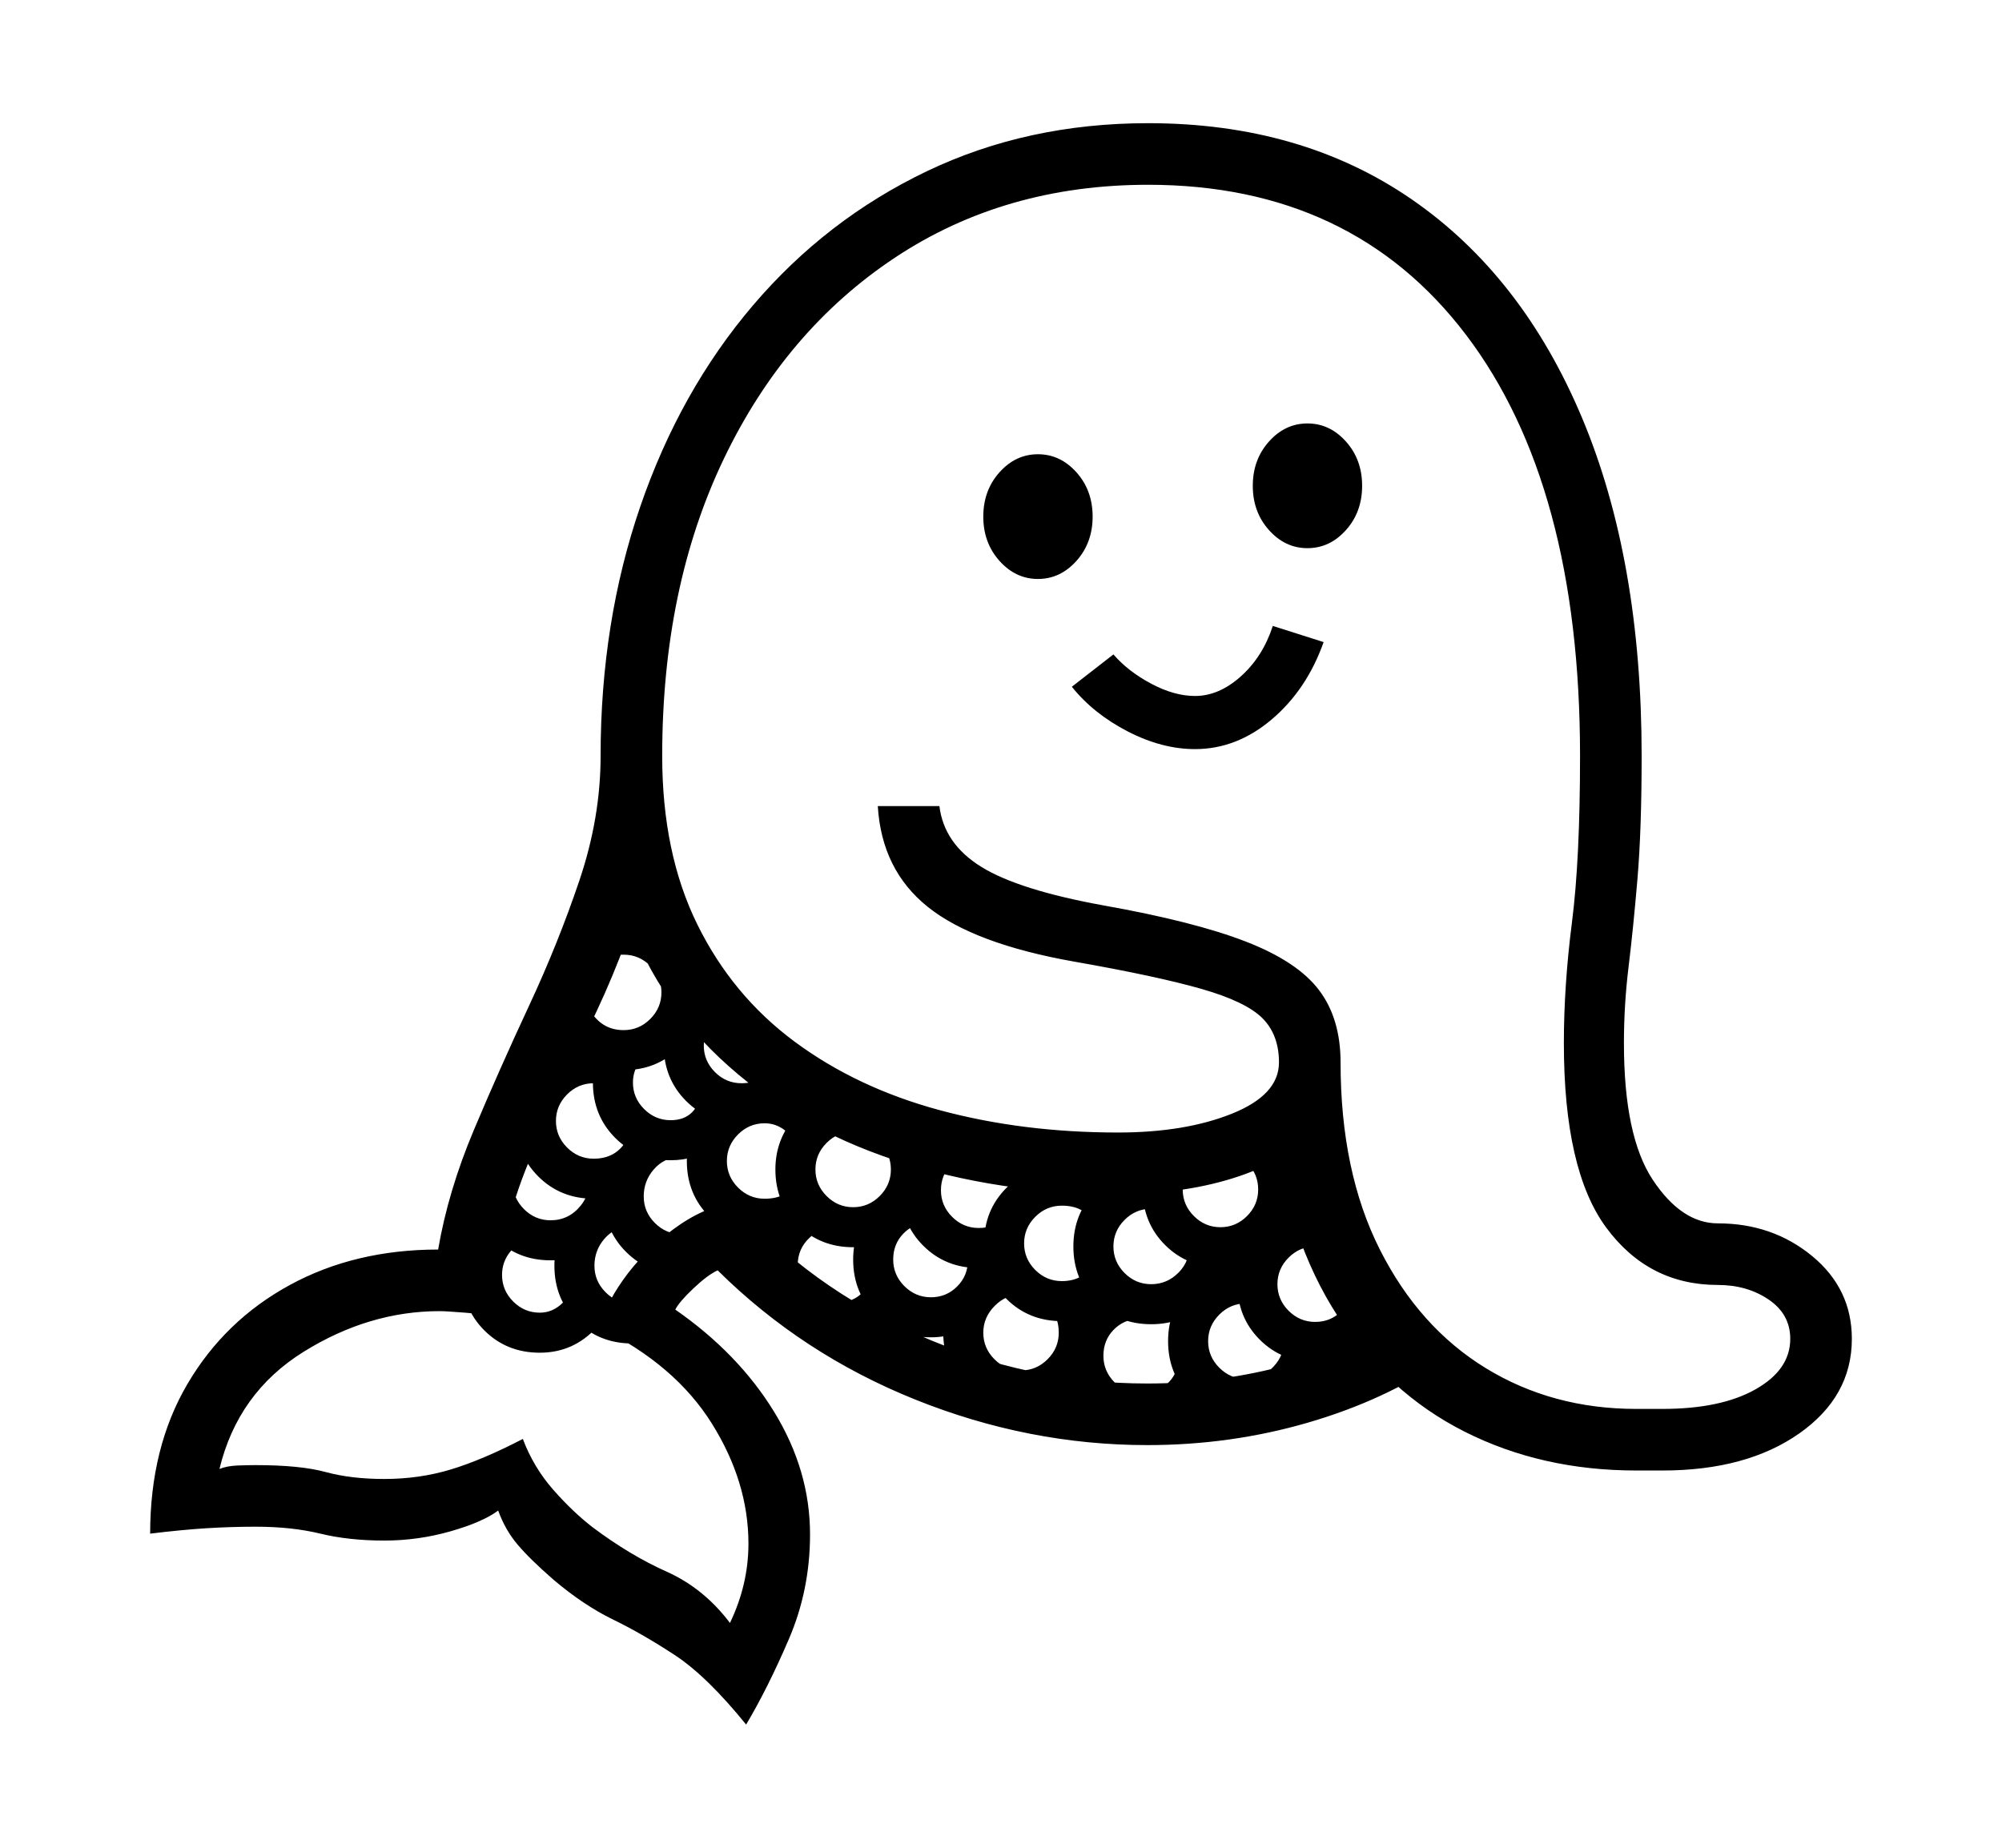 <svg xmlns="http://www.w3.org/2000/svg"
    viewBox="0 0 2600 2400">
  <!--
Copyright 2013, 2022 Google Inc. All Rights Reserved.
Noto is a trademark of Google Inc.
This Font Software is licensed under the SIL Open Font License, Version 1.1. This Font Software is distributed on an "AS IS" BASIS, WITHOUT WARRANTIES OR CONDITIONS OF ANY KIND, either express or implied. See the SIL Open Font License for the specific language, permissions and limitations governing your use of this Font Software.
http://scripts.sil.org/OFL
  -->
<path d="M969 2240L969 2240Q918 2177 876 2149.5 834 2122 796 2103.5 758 2085 719 2052L719 2052Q688 2025 672 2006 656 1987 647 1962L647 1962Q627 1977 585 1989 543 2001 499 2001L499 2001Q453 2001 416 1992 379 1983 332 1983L332 1983Q300 1983 268 1985 236 1987 195 1992L195 1992Q195 1880 243.5 1797.5 292 1715 376.5 1669 461 1623 569 1623L569 1623Q582 1547 615.5 1467.5 649 1388 687 1306.5 725 1225 752.5 1143.5 780 1062 780 982L780 982Q780 808 831.5 658 883 508 978 396.5 1073 285 1203.5 222.5 1334 160 1491 160L1491 160Q1690 160 1833.5 259 1977 358 2054.5 542.5 2132 727 2132 982L2132 982Q2132 1078 2126.5 1142.5 2121 1207 2115 1256 2109 1305 2109 1355L2109 1355Q2109 1476 2146.5 1532.5 2184 1589 2231 1589L2231 1589Q2302 1589 2353.5 1631.5 2405 1674 2405 1739L2405 1739Q2405 1814 2336.5 1862 2268 1910 2159 1910L2159 1910 2125 1910Q2002 1910 1902 1859.5 1802 1809 1737 1709 1672 1609 1654 1461L1654 1461 1713 1461Q1679 1504 1610 1527.5 1541 1551 1452 1551L1452 1551Q1296 1551 1162.5 1507 1029 1463 934.5 1374 840 1285 801 1152L801 1152 836 1152Q809 1245 764 1336 719 1427 682.5 1519.5 646 1612 643 1710L643 1710Q629 1707 604 1705 579 1703 571 1703L571 1703Q479 1703 394 1756 309 1809 285 1908L285 1908Q295 1904 308.5 1903.5 322 1903 332 1903L332 1903Q390 1903 423 1912 456 1921 499 1921L499 1921Q545 1921 586 1908.5 627 1896 679 1869L679 1869Q693 1906 718.5 1935 744 1964 770 1984L770 1984Q818 2020 866 2041.5 914 2063 948 2108L948 2108Q972 2058 972 2005L972 2005Q972 1925 924.5 1849 877 1773 780 1725L780 1725Q784 1698 809.5 1662 835 1626 874 1597 913 1568 954 1561L954 1561Q1050 1671 1193 1734 1336 1797 1490 1797L1490 1797Q1585 1797 1673.5 1772.5 1762 1748 1829 1704L1829 1704 1874 1767Q1798 1819 1698 1848 1598 1877 1490 1877L1490 1877Q1336 1877 1189 1818 1042 1759 932 1650L932 1650Q919 1656 900.5 1673.5 882 1691 877 1701L877 1701Q959 1758 1005.5 1834 1052 1910 1052 1993L1052 1993Q1052 2065 1024.5 2129 997 2193 969 2240ZM701 1757L701 1757Q658 1757 629 1728 600 1699 600 1656L600 1656Q600 1605 643 1575L643 1575 689 1611Q673 1613 662.5 1626 652 1639 652 1656L652 1656Q652 1676 666.5 1690.5 681 1705 701 1705L701 1705Q718 1705 731 1692 744 1679 754 1644L754 1644 775 1724Q745 1757 701 1757ZM821 1745L821 1745Q778 1745 749 1716 720 1687 720 1644L720 1644Q720 1604 747.5 1575.5 775 1547 817 1546L817 1546 817 1593Q798 1594 785 1609 772 1624 772 1644L772 1644Q772 1664 786.5 1678.5 801 1693 821 1693L821 1693Q831 1693 843 1687L843 1687 864 1733Q845 1745 821 1745ZM715 1637L715 1637Q672 1637 643 1608 614 1579 614 1536L614 1536Q614 1495 642 1466.5 670 1438 711 1437L711 1437 711 1488Q692 1489 679 1502.5 666 1516 666 1536L666 1536Q666 1556 680.5 1570.5 695 1585 715 1585L715 1585Q739 1585 754.5 1565.5 770 1546 762 1520L762 1520 815 1533Q814 1578 785 1607.5 756 1637 715 1637ZM885 1655L885 1655Q842 1655 813 1626 784 1597 784 1554L784 1554Q784 1514 811.5 1485.5 839 1457 881 1456L881 1456 881 1503Q862 1504 849 1519 836 1534 836 1554L836 1554Q836 1574 850.5 1588.5 865 1603 885 1603L885 1603Q891 1603 899 1600.5 907 1598 924 1588L924 1588 895 1655Q891 1655 889 1655 887 1655 885 1655ZM771 1557L771 1557Q728 1557 699 1528 670 1499 670 1456L670 1456Q670 1413 699 1384 728 1355 771 1355L771 1355Q796 1355 817 1367L817 1367 802 1419Q788 1407 771 1407L771 1407Q751 1407 736.5 1421.5 722 1436 722 1456L722 1456Q722 1476 736.5 1490.5 751 1505 771 1505L771 1505Q805 1505 818 1472L818 1472 865 1486Q855 1518 829 1537.5 803 1557 771 1557ZM1101 1742L1101 1742 986 1657Q984 1653 984 1643L984 1643Q984 1609 1003 1583 1022 1557 1053 1547L1053 1547 1087 1595Q1067 1593 1051.5 1607.5 1036 1622 1036 1643L1036 1643Q1036 1663 1050.5 1677.5 1065 1692 1085 1692L1085 1692Q1116 1692 1127 1668L1127 1668 1159 1712Q1135 1738 1101 1742ZM871 1507L871 1507Q828 1507 799 1478 770 1449 770 1406L770 1406Q770 1370 789 1348L789 1348 863 1360Q845 1362 833.5 1375.5 822 1389 822 1406L822 1406Q822 1426 836.5 1440.5 851 1455 871 1455L871 1455Q906 1455 912 1414L912 1414 964 1444Q954 1472 928.5 1489.5 903 1507 871 1507ZM993 1609L993 1609Q950 1609 921 1580 892 1551 892 1508L892 1508Q892 1465 921 1436 950 1407 993 1407L993 1407Q1033 1407 1068 1439L1068 1439 1035 1496Q1030 1476 1018.5 1467.5 1007 1459 993 1459L993 1459Q973 1459 958.5 1473.5 944 1488 944 1508L944 1508Q944 1528 958.5 1542.5 973 1557 993 1557L993 1557Q1024 1557 1035 1533L1035 1533 1067 1577Q1038 1609 993 1609ZM810 1390L810 1390Q779 1390 753.5 1372.5 728 1355 717 1327L717 1327 764 1268Q754 1295 769 1316.5 784 1338 810 1338L810 1338Q830 1338 844.5 1323.5 859 1309 859 1289L859 1289Q859 1269 844.5 1254.5 830 1240 810 1240L810 1240Q779 1240 769 1266L769 1266 765 1200Q788 1188 810 1188L810 1188Q853 1188 882 1217 911 1246 911 1289L911 1289Q911 1332 882 1361 853 1390 810 1390ZM1209 1737L1209 1737Q1166 1737 1137 1708 1108 1679 1108 1636L1108 1636Q1108 1595 1136 1566.5 1164 1538 1205 1537L1205 1537 1205 1588Q1186 1589 1173 1602.5 1160 1616 1160 1636L1160 1636Q1160 1656 1174.5 1670.5 1189 1685 1209 1685L1209 1685Q1229 1685 1243 1671 1257 1657 1257 1637L1257 1637Q1257 1635 1256.5 1632.5 1256 1630 1253 1621L1253 1621 1309 1635Q1308 1678 1279 1707.5 1250 1737 1209 1737ZM963 1459L963 1459Q920 1459 891 1430 862 1401 862 1358L862 1358Q862 1309 899 1280L899 1280 932 1321Q914 1336 914 1358L914 1358Q914 1378 928.5 1392.5 943 1407 963 1407L963 1407Q989 1407 1004 1386L1004 1386 1051 1409Q1023 1459 963 1459ZM1108 1620L1108 1620Q1065 1620 1036 1591 1007 1562 1007 1519L1007 1519Q1007 1484 1027.5 1457 1048 1430 1081 1422L1081 1422 1196 1469Q1209 1493 1209 1519L1209 1519Q1209 1562 1180 1591 1151 1620 1108 1620ZM1108 1568L1108 1568Q1128 1568 1142.5 1553.5 1157 1539 1157 1519L1157 1519Q1157 1499 1142.5 1484.5 1128 1470 1108 1470L1108 1470Q1088 1470 1073.5 1484.5 1059 1499 1059 1519L1059 1519Q1059 1539 1073.5 1553.5 1088 1568 1108 1568ZM1326 1832L1326 1832Q1283 1832 1254 1803 1225 1774 1225 1731L1225 1731Q1225 1690 1252 1661.5 1279 1633 1320 1631L1320 1631 1326 1682Q1307 1681 1292 1696 1277 1711 1277 1731L1277 1731Q1277 1751 1291.5 1765.5 1306 1780 1326 1780L1326 1780Q1346 1780 1360.5 1765.5 1375 1751 1375 1731L1375 1731Q1375 1707 1359 1696L1359 1696 1410 1674Q1427 1699 1427 1731L1427 1731Q1427 1774 1398 1803 1369 1832 1326 1832ZM1271 1647L1271 1647Q1228 1647 1199 1618 1170 1589 1170 1546L1170 1546Q1170 1499 1208 1467L1208 1467 1271 1499Q1249 1499 1235.5 1512.5 1222 1526 1222 1546L1222 1546Q1222 1566 1236.5 1580.5 1251 1595 1271 1595L1271 1595Q1283 1595 1291 1591L1291 1591 1316 1635Q1295 1647 1271 1647ZM1482 1862L1482 1862Q1439 1862 1410 1833 1381 1804 1381 1761L1381 1761Q1381 1722 1408 1697 1435 1672 1478 1671L1478 1671 1478 1713Q1459 1714 1446 1727.5 1433 1741 1433 1761L1433 1761Q1433 1781 1447.5 1795.5 1462 1810 1482 1810L1482 1810Q1501 1810 1515 1798 1529 1786 1530 1767L1530 1767 1580 1774Q1576 1811 1547.5 1836.5 1519 1862 1482 1862ZM1379 1716L1379 1716Q1336 1716 1307 1687 1278 1658 1278 1615L1278 1615Q1278 1572 1307 1543 1336 1514 1379 1514L1379 1514Q1433 1514 1462 1558L1462 1558 1424 1596Q1413 1566 1379 1566L1379 1566Q1359 1566 1344.5 1580.5 1330 1595 1330 1615L1330 1615Q1330 1635 1344.5 1649.5 1359 1664 1379 1664L1379 1664Q1409 1664 1422 1638L1422 1638 1463 1669Q1437 1716 1379 1716ZM1495 1720L1495 1720Q1452 1720 1423 1691 1394 1662 1394 1619L1394 1619Q1394 1576 1423 1547 1452 1518 1495 1518L1495 1518Q1517 1518 1535 1527L1535 1527 1518 1576Q1506 1570 1495 1570L1495 1570Q1475 1570 1460.5 1584.5 1446 1599 1446 1619L1446 1619Q1446 1639 1460.5 1653.5 1475 1668 1495 1668L1495 1668Q1516 1668 1531 1652.5 1546 1637 1544 1616L1544 1616 1596 1622Q1595 1664 1566 1692 1537 1720 1495 1720ZM1618 1843L1618 1843Q1575 1843 1546 1814 1517 1785 1517 1742L1517 1742Q1517 1699 1546 1670 1575 1641 1618 1641L1618 1641Q1626 1641 1633 1642 1640 1643 1646 1644L1646 1644 1642 1698Q1627 1693 1618 1693L1618 1693Q1598 1693 1583.5 1707.5 1569 1722 1569 1742L1569 1742Q1569 1762 1583.5 1776.5 1598 1791 1618 1791L1618 1791Q1639 1791 1654 1775 1669 1759 1667 1738L1667 1738 1719 1742Q1719 1785 1690 1814 1661 1843 1618 1843ZM1585 1646L1585 1646Q1542 1646 1513 1617 1484 1588 1484 1545L1484 1545Q1484 1525 1492 1507L1492 1507 1558 1501Q1545 1516 1540.5 1526 1536 1536 1536 1545L1536 1545Q1536 1565 1550.5 1579.5 1565 1594 1585 1594L1585 1594Q1605 1594 1619.5 1579.5 1634 1565 1634 1545L1634 1545Q1634 1525 1620 1511 1606 1497 1583 1498L1583 1498 1640 1459Q1686 1489 1686 1545L1686 1545Q1686 1588 1657 1617 1628 1646 1585 1646ZM1708 1769L1708 1769Q1665 1769 1636 1740 1607 1711 1607 1668L1607 1668Q1607 1625 1636 1596 1665 1567 1708 1567L1708 1567Q1712 1567 1715 1567 1718 1567 1723 1567L1723 1567 1733 1625Q1723 1621 1717.5 1620 1712 1619 1708 1619L1708 1619Q1688 1619 1673.5 1633.5 1659 1648 1659 1668L1659 1668Q1659 1688 1673.5 1702.5 1688 1717 1708 1717L1708 1717Q1728 1717 1741.5 1703.5 1755 1690 1756 1670L1756 1670 1799 1714Q1771 1769 1708 1769ZM2125 1830L2125 1830 2159 1830Q2235 1830 2280 1804.5 2325 1779 2325 1739L2325 1739Q2325 1707 2297 1688 2269 1669 2231 1669L2231 1669Q2141 1669 2086 1594.5 2031 1520 2031 1355L2031 1355Q2031 1280 2041.5 1198 2052 1116 2052 982L2052 982Q2052 630 1904 435 1756 240 1491 240L1491 240Q1305 240 1162.5 334.5 1020 429 940 596 860 763 860 982L860 982Q860 1108 905.5 1200.5 951 1293 1032 1353 1113 1413 1220.5 1442 1328 1471 1452 1471L1452 1471Q1539 1471 1600 1446.5 1661 1422 1661 1380L1661 1380Q1661 1344 1639.5 1322.5 1618 1301 1560.5 1284.5 1503 1268 1395 1249L1395 1249Q1265 1226 1205 1178 1145 1130 1140 1047L1140 1047 1220 1047Q1226 1096 1274.5 1126 1323 1156 1433 1176L1433 1176Q1551 1197 1618 1223 1685 1249 1713 1286 1741 1323 1741 1380L1741 1380Q1741 1522 1792 1623 1843 1724 1929.5 1777 2016 1830 2125 1830ZM1552 973L1552 973Q1509 973 1464.5 950 1420 927 1392 892L1392 892 1446 850Q1465 872 1495 888 1525 904 1552 904L1552 904Q1583 904 1611.5 878.5 1640 853 1653 813L1653 813 1719 834Q1697 896 1651.5 934.5 1606 973 1552 973ZM1348 752L1348 752Q1319 752 1298 728.5 1277 705 1277 671L1277 671Q1277 637 1298 613.5 1319 590 1348 590L1348 590Q1377 590 1398 613.5 1419 637 1419 671L1419 671Q1419 705 1398 728.5 1377 752 1348 752ZM1698 712L1698 712Q1669 712 1648 688.5 1627 665 1627 631L1627 631Q1627 597 1648 573.5 1669 550 1698 550L1698 550Q1727 550 1748 573.5 1769 597 1769 631L1769 631Q1769 665 1748 688.5 1727 712 1698 712Z"/>
</svg>
